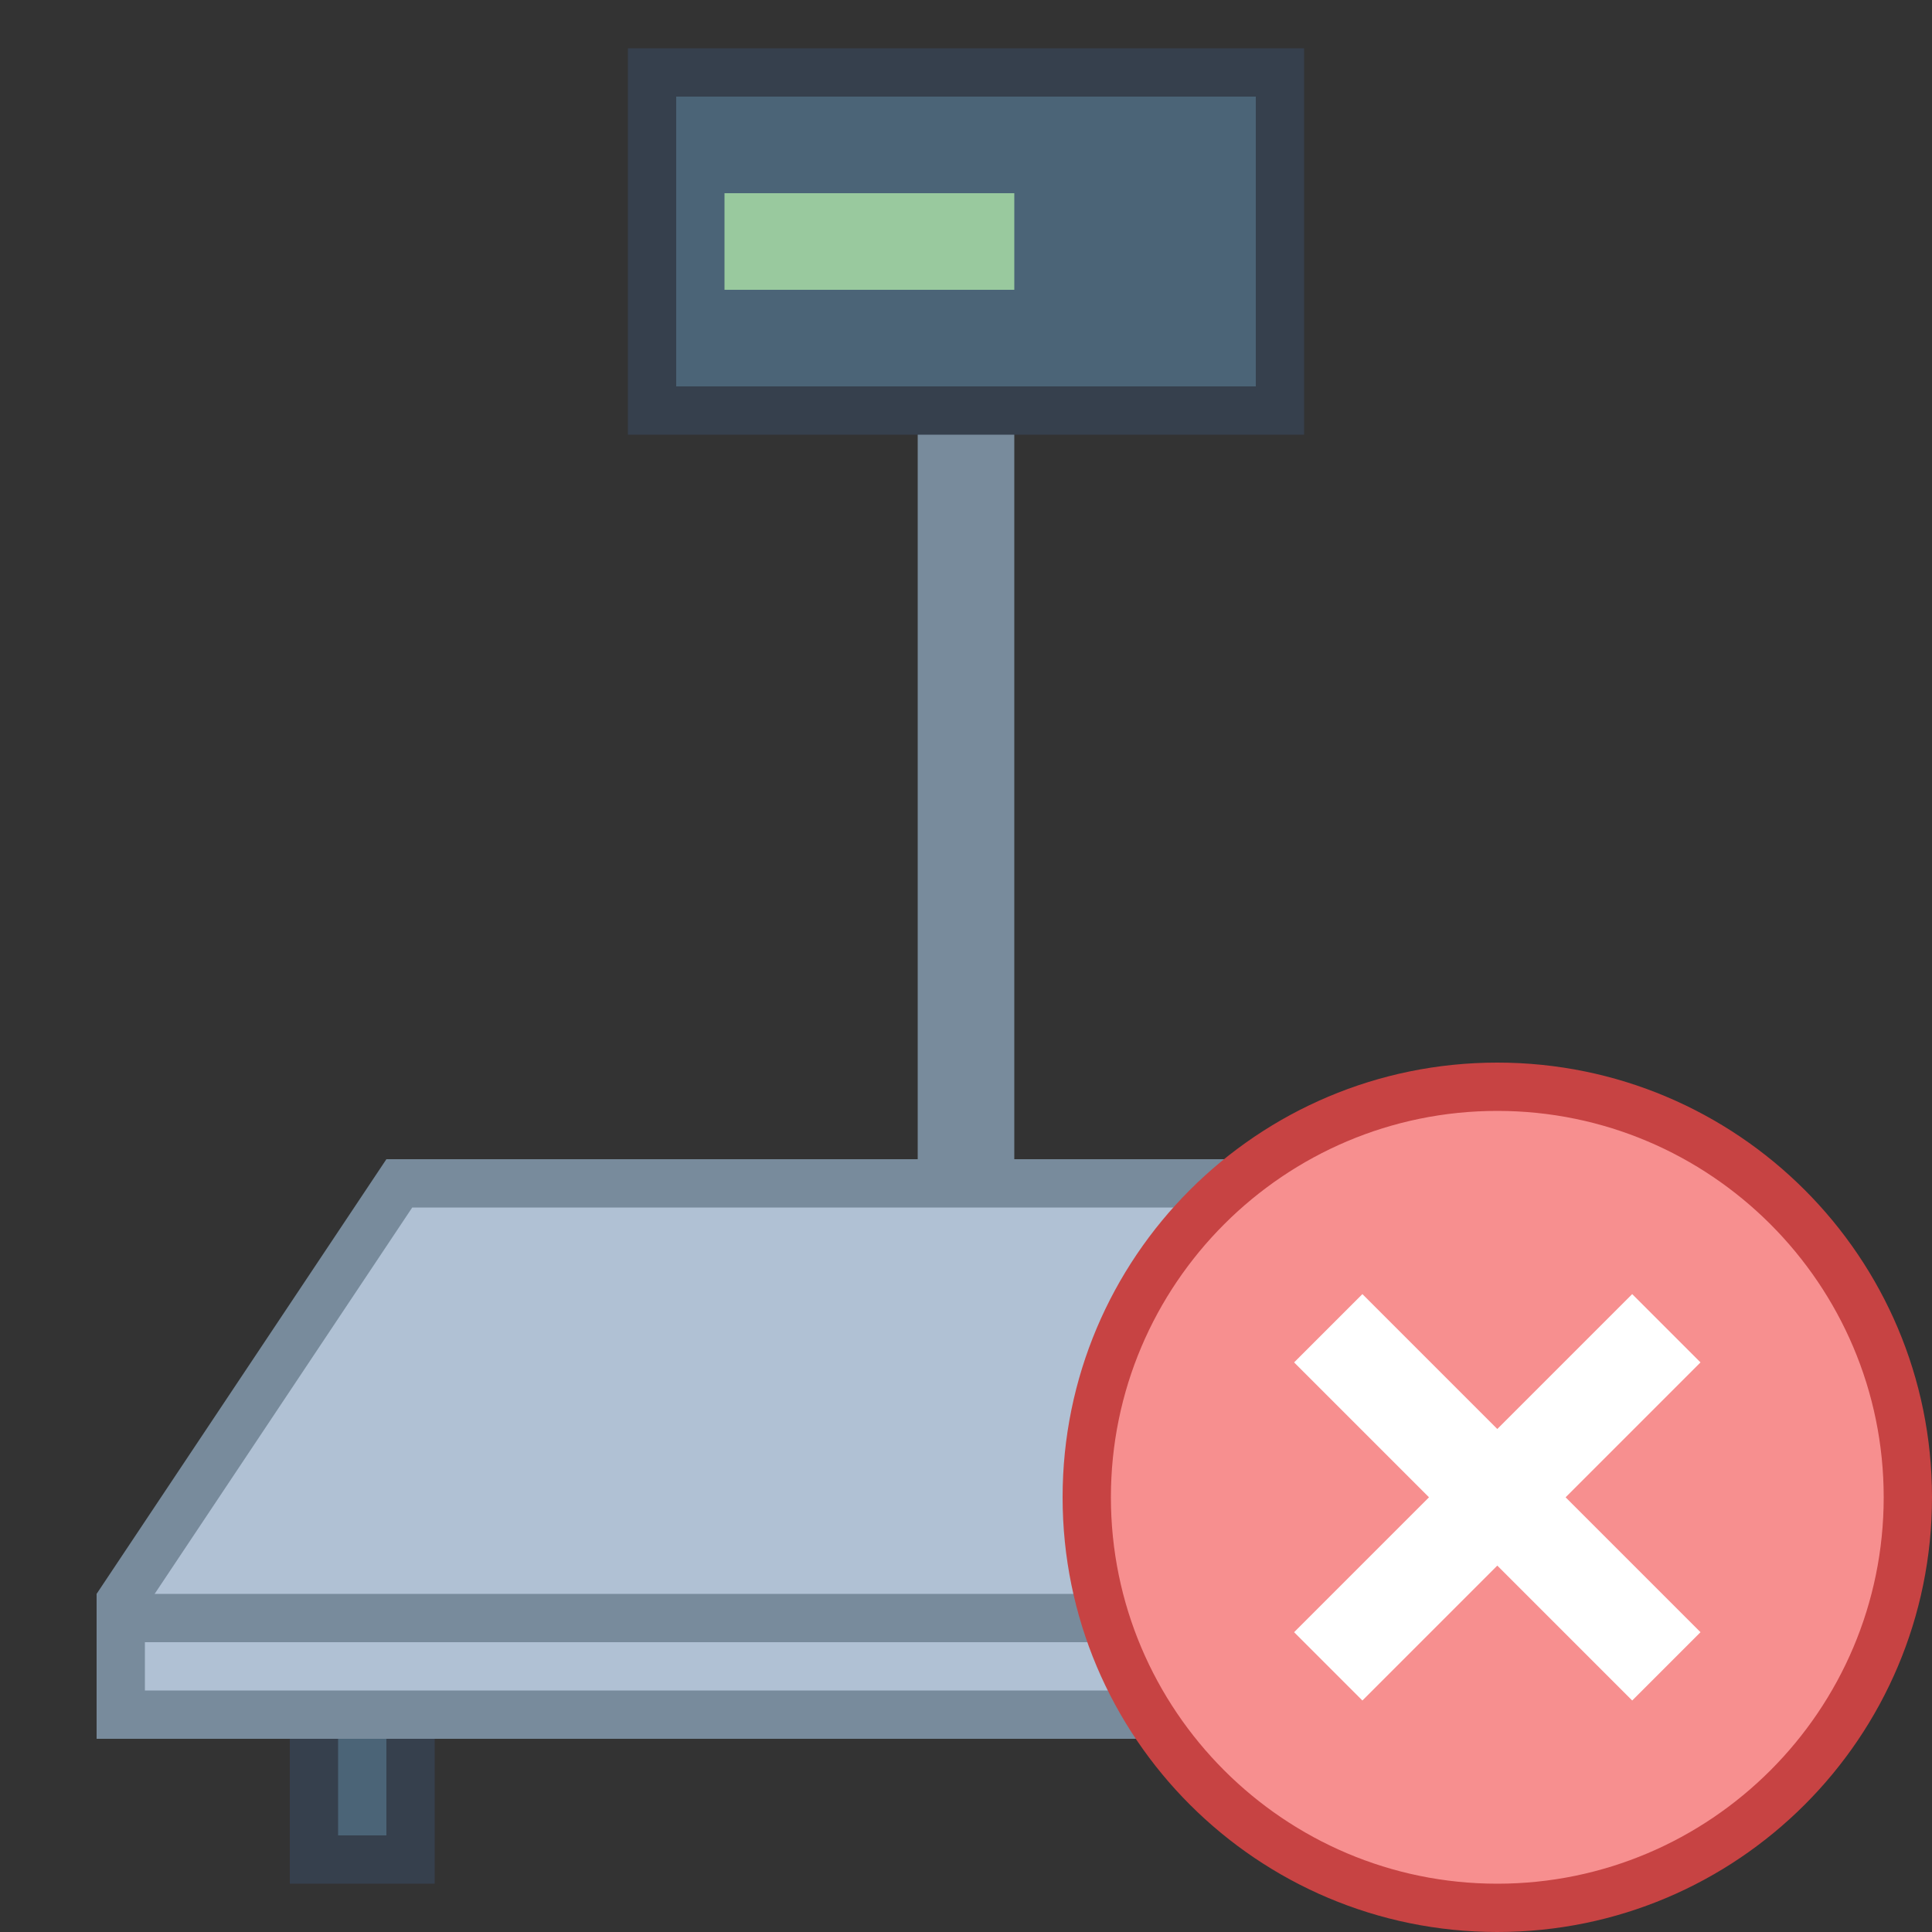 <svg viewBox="0 0 40 40" id="vg" xmlns="http://www.w3.org/2000/svg"><rect x="0" y="0" width="40" height="40" fill="#333333" stroke="none"/><path fill="#4b6477" d="M6.5 35.5h2v3h-2z"></path><path d="M8 36v2H7v-2h1m1-1H6v4h3v-4z" fill="#36404d"></path><path fill="#4b6477" d="M31.5 35.5h2v3h-2z"></path><path d="M33 36v2h-1v-2h1m1-1h-3v4h3v-4z" fill="#36404d"></path><path fill="#788b9c" d="M19 7h2v19h-2z"></path><path fill="#4b6477" d="M13.5 1.5h13v7h-13z"></path><path d="M26 2v6H14V2h12m1-1H13v8h14V1z" fill="#36404d"></path><path fill="#99c99e" d="M15 4h6v2h-6z"></path><path fill="#b0c1d4" d="M2.5 35.5v-2.349L8.268 24.5h23.464l5.768 8.651V35.5z"></path><path d="M31.465 25L37 33.303V35H3v-1.697L8.535 25h22.93M32 24H8l-6 9v3h36v-3l-6-9z" fill="#788b9c"></path><g><path fill="#b0c1d4" d="M2.5 33.5h35v2h-35z"></path><path d="M37 34v1H3v-1h34m1-1H2v3h36v-3z" fill="#788b9c"></path></g><g><circle cx="31" cy="31" r="8.5" fill="#f78f8f"></circle><path d="M31 23c4.411 0 8 3.589 8 8s-3.589 8-8 8-8-3.589-8-8 3.589-8 8-8m0-1c-4.971 0-9 4.029-9 9s4.029 9 9 9 9-4.029 9-9-4.029-9-9-9z" fill="#c74343"></path></g><path fill="none" stroke="#fff" stroke-width="2" stroke-miterlimit="10" d="M27.5 34.5l7-7M27.5 27.5l7 7"></path></svg>